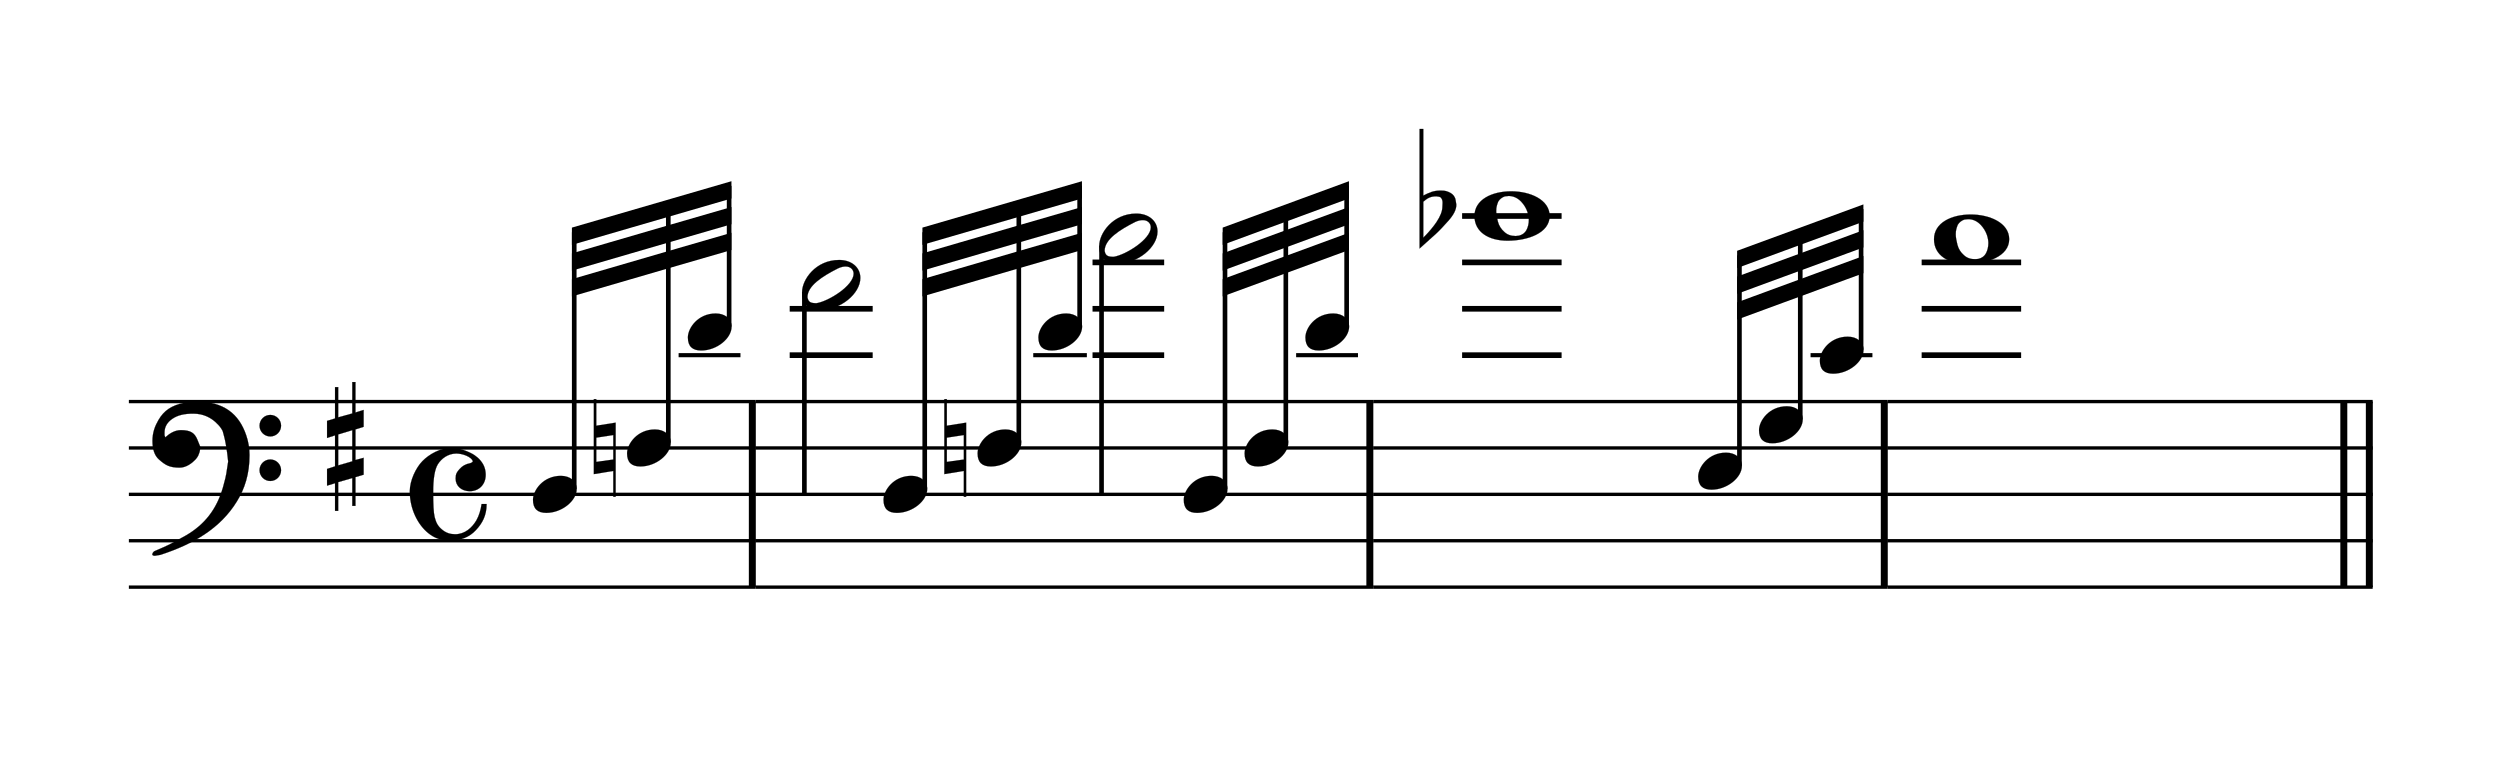 <svg width="437px" height="133px" version="1.1" xmlns="http://www.w3.org/2000/svg" xmlns:xlink="http://www.w3.org/1999/xlink" overflow="visible" id="pfnjo7e">
   <desc>Engraved by Verovio 5.4.0-d051892</desc>
   <defs>
      <g id="E062-pfnjo7e">
         <path transform="scale(1,-1)" d="M582 -120c0 32 26 58 58 58s58 -26 58 -58s-26 -58 -58 -58s-58 26 -58 58zM582 120c0 32 26 58 58 58s58 -26 58 -58s-26 -58 -58 -58s-58 26 -58 58zM158 96c51 0 73 -14 88 -49l16 -39c0 -17 -2 -30 -7 -40c-3 -11 -10 -21 -19 -31c-17 -18 -49 -43 -84 -43 c-55 0 -77 13 -112 44c-24 21 -35 55 -35 100c0 46 14 81 32 112c30 52 71 79 137 93l36 6l26 2c154 0 235 -68 274 -182c11 -32 18 -68 18 -107c0 -103 -26 -182 -68 -250c-89 -145 -234 -230 -412 -288l-30 -5c-9 0 -14 3 -14 8c3 10 5 11 10 16c35 15 70 30 96 44l78 43 c96 57 162 136 197 258c9 33 17 60 22 100c3 22 5 35 6 39c-7 69 -16 115 -23 140s-4 22 -16 40c-8 12 -19 23 -31 34c-24 21 -62 44 -118 44c-48 0 -84 -8 -113 -28c-28 -19 -42 -44 -42 -73v-16c2 -5 3 -9 4 -11c24 22 52 39 84 39z" />
      </g>
      <g id="E262-pfnjo7e">
         <path transform="scale(1,-1)" d="M136 186v169h17v-164l44 14v-91l-44 -14v-165l44 12v-91l-44 -13v-155h-17v150l-76 -22v-155h-17v149l-43 -13v90l43 14v167l-43 -14v92l43 13v169h17v-163zM60 73v-167l76 22v168z" />
      </g>
      <g id="E08A-pfnjo7e">
         <path transform="scale(1,-1)" d="M340 179c-9 24 -56 41 -89 41c-46 0 -81 -28 -100 -58c-17 -28 -25 -78 -25 -150c0 -65 2 -111 8 -135c8 -31 18 -49 40 -67c20 -17 43 -25 70 -25c54 0 92 36 115 75c14 25 23 54 28 88h27c0 -63 -24 -105 -58 -141c-35 -38 -82 -56 -140 -56c-45 0 -83 13 -115 39 c-57 45 -101 130 -101 226c0 59 33 127 68 163c36 37 97 72 160 72c36 0 93 -21 121 -40c11 -8 23 -17 33 -30c19 -23 27 -48 27 -76c0 -51 -35 -88 -86 -88c-43 0 -76 27 -76 68c0 26 7 35 21 51c15 17 32 27 58 32c7 2 14 7 14 11z" />
      </g>
      <g id="E0A4-pfnjo7e">
         <path transform="scale(1,-1)" d="M0 -39c0 68 73 172 200 172c66 0 114 -37 114 -95c0 -84 -106 -171 -218 -171c-64 0 -96 30 -96 94z" />
      </g>
      <g id="E261-pfnjo7e">
         <path transform="scale(1,-1)" d="M0 -188v539h18v-191l139 22v-533h-17v186zM18 -100l122 17v176l-122 -19v-174z" />
      </g>
      <g id="E0A3-pfnjo7e">
         <path transform="scale(1,-1)" d="M278 64c0 22 -17 39 -43 39c-12 0 -26 -3 -41 -10c-85 -43 -165 -94 -165 -156c5 -25 15 -32 49 -32c67 11 200 95 200 159zM0 -36c0 68 73 174 200 174c66 0 114 -39 114 -97c0 -84 -106 -173 -218 -173c-64 0 -96 32 -96 96z" />
      </g>
      <g id="E0A2-pfnjo7e">
         <path transform="scale(1,-1)" d="M198 133c102 0 207 -45 207 -133c0 -92 -118 -133 -227 -133c-101 0 -178 46 -178 133c0 88 93 133 198 133zM293 -21c0 14 -3 29 -8 44c-7 20 -18 38 -33 54c-20 21 -43 31 -68 31l-20 -2c-15 -5 -27 -14 -36 -28c-4 -9 -6 -17 -8 -24s-3 -16 -3 -27c0 -15 3 -34 9 -57 s18 -41 34 -55c15 -15 36 -23 62 -23c4 0 10 1 18 2c19 5 32 15 40 30s13 34 13 55z" />
      </g>
      <g id="E260-pfnjo7e">
         <path transform="scale(1,-1)" d="M20 110c32 16 54 27 93 27c26 0 35 -3 54 -13c13 -7 24 -20 27 -38l4 -25c0 -28 -16 -57 -45 -89c-23 -25 -39 -44 -65 -68l-88 -79v644h20v-359zM90 106c-32 0 -48 -10 -70 -29v-194c31 31 54 59 71 84c21 32 32 59 32 84c0 9 1 16 1 20c0 14 -3 21 -11 30l-8 3z" />
      </g>
   </defs>
   <style type="text/css">#pfnjo7e g.page-margin {font-family:Times,serif;}#pfnjo7e g.ending, #pfnjo7e g.fing, #pfnjo7e g.reh, #pfnjo7e g.tempo {font-weight:bold;}#pfnjo7e g.dir, #pfnjo7e g.dynam, #pfnjo7e g.mNum {font-style:italic;}#pfnjo7e g.label {font-weight:normal;}#pfnjo7e path {stroke:currentColor}</style>
   <svg class="definition-scale" color="black" viewBox="0 0 9700 2950">
      <g class="page-margin" transform="translate(500, 500)">
         <g id="ewtw03u" class="mdiv pageMilestone" />
         <g id="f12ecyql" class="score pageMilestone" />
         <g id="fwigvp2" class="system">
            <g id="hzub3xf" class="section systemMilestone" />
            <g id="qmlovzj" class="measure">
               <g id="tmeaduc" class="staff">
                  <path d="M0 1057 L2432 1057" stroke-width="13" />
                  <path d="M0 1237 L2432 1237" stroke-width="13" />
                  <path d="M0 1417 L2432 1417" stroke-width="13" />
                  <path d="M0 1597 L2432 1597" stroke-width="13" />
                  <path d="M0 1777 L2432 1777" stroke-width="13" />
                  <g id="frvbxh6" class="clef">
                     <use xlink:href="#E062-pfnjo7e" transform="translate(88, 1237) scale(0.72, 0.72)" />
                  </g>
                  <g id="g1gv1amb" class="keySig">
                     <g id="hpvbxwl" class="keyAccid">
                        <use xlink:href="#E262-pfnjo7e" transform="translate(769, 1237) scale(0.72, 0.72)" />
                     </g>
                  </g>
                  <g id="i1yz9fdu" class="meterSig">
                     <use xlink:href="#E08A-pfnjo7e" transform="translate(1090, 1417) scale(0.72, 0.72)" />
                  </g>
                  <g class="ledgerLines above cue">
                     <path d="M2133 877 L2373 877" stroke-width="16" />
                  </g>
                  <g id="u4oqxce" class="layer">
                     <g id="xfggj11" class="graceGrp">
                        <g id="t3elz0m" class="beam">
                           <polygon stroke-opacity="1" fill-opacity="1" points="1719,382 2338,202 2338,269 1719,449" />
                           <polygon stroke-opacity="1" fill-opacity="1" points="1719,482 2093,373 2093,440 1719,549" />
                           <polygon stroke-opacity="1" fill-opacity="1" points="2093,373 2338,302 2338,369 2093,440" />
                           <polygon stroke-opacity="1" fill-opacity="1" points="1719,582 2093,473 2093,540 1719,649" />
                           <polygon stroke-opacity="1" fill-opacity="1" points="2093,473 2338,402 2338,469 2093,540" />
                           <g id="a1pfogn4" class="note">
                              <g class="notehead">
                                 <use xlink:href="#E0A4-pfnjo7e" transform="translate(1568, 1417) scale(0.54, 0.54)" />
                              </g>
                              <g id="m1c77hfv" class="stem">
                                 <path d="M1728 1396 L1728 400" stroke-width="18" />
                              </g>
                           </g>
                           <g id="b8j2ung" class="note">
                              <g class="notehead">
                                 <use xlink:href="#E0A4-pfnjo7e" transform="translate(1933, 1237) scale(0.54, 0.54)" />
                              </g>
                              <g id="n1p91bt0" class="stem">
                                 <path d="M2093 1216 L2093 291" stroke-width="18" />
                              </g>
                              <g id="qhghzyb" class="accid">
                                 <use xlink:href="#E261-pfnjo7e" transform="translate(1804, 1237) scale(0.54, 0.54)" />
                              </g>
                           </g>
                           <g id="c1ahluu1" class="note">
                              <g class="notehead">
                                 <use xlink:href="#E0A4-pfnjo7e" transform="translate(2169, 787) scale(0.54, 0.54)" />
                              </g>
                              <g id="o1hn97h8" class="stem">
                                 <path d="M2329 766 L2329 220" stroke-width="18" />
                              </g>
                           </g>
                        </g>
                     </g>
                  </g>
               </g>
               <g id="yhbsl03" class="barLine">
                  <path d="M2419 1057 L2419 1777" stroke-width="27" />
               </g>
            </g>
            <g id="zmyzslu" class="measure">
               <g id="v1bpmbr1" class="staff">
                  <path d="M2432 1057 L4828 1057" stroke-width="13" />
                  <path d="M2432 1237 L4828 1237" stroke-width="13" />
                  <path d="M2432 1417 L4828 1417" stroke-width="13" />
                  <path d="M2432 1597 L4828 1597" stroke-width="13" />
                  <path d="M2432 1777 L4828 1777" stroke-width="13" />
                  <g class="ledgerLines above">
                     <path d="M2564 877 L2886 877" stroke-width="22" />
                     <path d="M3739 877 L4017 877" stroke-width="22" />
                     <path d="M2564 697 L2886 697" stroke-width="22" />
                     <path d="M3739 697 L4017 697" stroke-width="22" />
                     <path d="M3739 517 L4017 517" stroke-width="22" />
                  </g>
                  <g class="ledgerLines above cue">
                     <path d="M3509 877 L3717 877" stroke-width="16" />
                     <path d="M4529 877 L4769 877" stroke-width="16" />
                  </g>
                  <g id="w1m11mph" class="layer">
                     <g id="d1iiegxs" class="note">
                        <g class="notehead">
                           <use xlink:href="#E0A3-pfnjo7e" transform="translate(2612, 607) scale(0.72, 0.72)" />
                        </g>
                        <g id="pmwmthe" class="stem">
                           <path d="M2621 632 L2621 1417" stroke-width="18" />
                        </g>
                        <g id="b37hn12" class="accid" />
                     </g>
                     <g id="y1waypqj" class="graceGrp">
                        <g id="u1bb0tuc" class="beam">
                           <polygon stroke-opacity="1" fill-opacity="1" points="3079,382 3698,202 3698,269 3079,449" />
                           <polygon stroke-opacity="1" fill-opacity="1" points="3079,482 3453,373 3453,440 3079,549" />
                           <polygon stroke-opacity="1" fill-opacity="1" points="3453,373 3698,302 3698,369 3453,440" />
                           <polygon stroke-opacity="1" fill-opacity="1" points="3079,582 3453,473 3453,540 3079,649" />
                           <polygon stroke-opacity="1" fill-opacity="1" points="3453,473 3698,402 3698,469 3453,540" />
                           <g id="erbcoh7" class="note">
                              <g class="notehead">
                                 <use xlink:href="#E0A4-pfnjo7e" transform="translate(2928, 1417) scale(0.54, 0.54)" />
                              </g>
                              <g id="q14fmeoc" class="stem">
                                 <path d="M3088 1396 L3088 400" stroke-width="18" />
                              </g>
                           </g>
                           <g id="fmlv5y5" class="note">
                              <g class="notehead">
                                 <use xlink:href="#E0A4-pfnjo7e" transform="translate(3293, 1237) scale(0.54, 0.54)" />
                              </g>
                              <g id="rivwb27" class="stem">
                                 <path d="M3453 1216 L3453 291" stroke-width="18" />
                              </g>
                              <g id="rgx8bjh" class="accid">
                                 <use xlink:href="#E261-pfnjo7e" transform="translate(3164, 1237) scale(0.54, 0.54)" />
                              </g>
                           </g>
                           <g id="g14xmp24" class="note">
                              <g class="notehead">
                                 <use xlink:href="#E0A4-pfnjo7e" transform="translate(3529, 787) scale(0.54, 0.54)" />
                              </g>
                              <g id="s1f31sgl" class="stem">
                                 <path d="M3689 766 L3689 220" stroke-width="18" />
                              </g>
                           </g>
                        </g>
                     </g>
                     <g id="hju2rxn" class="note">
                        <g class="notehead">
                           <use xlink:href="#E0A3-pfnjo7e" transform="translate(3765, 427) scale(0.72, 0.72)" />
                        </g>
                        <g id="t1ajik95" class="stem">
                           <path d="M3774 452 L3774 1417" stroke-width="18" />
                        </g>
                     </g>
                     <g id="zfx25hn" class="graceGrp">
                        <g id="v6sh6uc" class="beam">
                           <polygon stroke-opacity="1" fill-opacity="1" points="4244,382 4734,202 4734,269 4244,449" />
                           <polygon stroke-opacity="1" fill-opacity="1" points="4244,482 4489,392 4489,459 4244,549" />
                           <polygon stroke-opacity="1" fill-opacity="1" points="4489,392 4734,302 4734,369 4489,459" />
                           <polygon stroke-opacity="1" fill-opacity="1" points="4244,582 4489,492 4489,559 4244,649" />
                           <polygon stroke-opacity="1" fill-opacity="1" points="4489,492 4734,402 4734,469 4489,559" />
                           <g id="izodm98" class="note">
                              <g class="notehead">
                                 <use xlink:href="#E0A4-pfnjo7e" transform="translate(4093, 1417) scale(0.54, 0.54)" />
                              </g>
                              <g id="u6oscn4" class="stem">
                                 <path d="M4253 1396 L4253 400" stroke-width="18" />
                              </g>
                           </g>
                           <g id="j1mj6nxn" class="note">
                              <g class="notehead">
                                 <use xlink:href="#E0A4-pfnjo7e" transform="translate(4329, 1237) scale(0.54, 0.54)" />
                              </g>
                              <g id="vyt4ad" class="stem">
                                 <path d="M4489 1216 L4489 310" stroke-width="18" />
                              </g>
                              <g id="c1kyp1ws" class="accid" />
                           </g>
                           <g id="k1d0qcvg" class="note">
                              <g class="notehead">
                                 <use xlink:href="#E0A4-pfnjo7e" transform="translate(4565, 787) scale(0.54, 0.54)" />
                              </g>
                              <g id="w19obtds" class="stem">
                                 <path d="M4725 766 L4725 220" stroke-width="18" />
                              </g>
                           </g>
                        </g>
                     </g>
                  </g>
               </g>
               <g id="hmwwo00" class="barLine">
                  <path d="M4815 1057 L4815 1777" stroke-width="27" />
               </g>
            </g>
            <g id="i1s4ffnc" class="measure">
               <g id="x1oxd4nf" class="staff">
                  <path d="M4828 1057 L6824 1057" stroke-width="13" />
                  <path d="M4828 1237 L6824 1237" stroke-width="13" />
                  <path d="M4828 1417 L6824 1417" stroke-width="13" />
                  <path d="M4828 1597 L6824 1597" stroke-width="13" />
                  <path d="M4828 1777 L6824 1777" stroke-width="13" />
                  <g class="ledgerLines above">
                     <path d="M5173 877 L5559 877" stroke-width="22" />
                     <path d="M5173 697 L5559 697" stroke-width="22" />
                     <path d="M5173 517 L5559 517" stroke-width="22" />
                     <path d="M5173 337 L5559 337" stroke-width="22" />
                  </g>
                  <g class="ledgerLines above cue">
                     <path d="M6525 877 L6765 877" stroke-width="16" />
                  </g>
                  <g id="y23h8om" class="layer">
                     <g id="leeh8fz" class="note">
                        <g class="notehead">
                           <use xlink:href="#E0A2-pfnjo7e" transform="translate(5221, 337) scale(0.72, 0.72)" />
                        </g>
                        <g id="s82fpt" class="accid">
                           <use xlink:href="#E260-pfnjo7e" transform="translate(5008, 337) scale(0.72, 0.72)" />
                        </g>
                     </g>
                     <g id="a3ie8ud" class="graceGrp">
                        <g id="wgj8qwy" class="beam">
                           <polygon stroke-opacity="1" fill-opacity="1" points="6240,472 6730,292 6730,359 6240,539" />
                           <polygon stroke-opacity="1" fill-opacity="1" points="6240,572 6485,482 6485,549 6240,639" />
                           <polygon stroke-opacity="1" fill-opacity="1" points="6485,482 6730,392 6730,459 6485,549" />
                           <polygon stroke-opacity="1" fill-opacity="1" points="6240,672 6485,582 6485,649 6240,739" />
                           <polygon stroke-opacity="1" fill-opacity="1" points="6485,582 6730,492 6730,559 6485,649" />
                           <g id="m5odh2d" class="note">
                              <g class="notehead">
                                 <use xlink:href="#E0A4-pfnjo7e" transform="translate(6089, 1327) scale(0.54, 0.54)" />
                              </g>
                              <g id="yvzjjlx" class="stem">
                                 <path d="M6249 1306 L6249 490" stroke-width="18" />
                              </g>
                           </g>
                           <g id="n16gprxv" class="note">
                              <g class="notehead">
                                 <use xlink:href="#E0A4-pfnjo7e" transform="translate(6325, 1147) scale(0.54, 0.54)" />
                              </g>
                              <g id="z4bj489" class="stem">
                                 <path d="M6485 1126 L6485 400" stroke-width="18" />
                              </g>
                           </g>
                           <g id="o1w2vfrn" class="note">
                              <g class="notehead">
                                 <use xlink:href="#E0A4-pfnjo7e" transform="translate(6561, 877) scale(0.54, 0.54)" />
                              </g>
                              <g id="a1tqy1kq" class="stem">
                                 <path d="M6721 856 L6721 310" stroke-width="18" />
                              </g>
                           </g>
                        </g>
                     </g>
                  </g>
               </g>
               <g id="qa56g6u" class="barLine">
                  <path d="M6811 1057 L6811 1777" stroke-width="27" />
               </g>
            </g>
            <g id="r4ks4fv" class="measure">
               <g id="z16wv72r" class="staff">
                  <path d="M6824 1057 L8706 1057" stroke-width="13" />
                  <path d="M6824 1237 L8706 1237" stroke-width="13" />
                  <path d="M6824 1417 L8706 1417" stroke-width="13" />
                  <path d="M6824 1597 L8706 1597" stroke-width="13" />
                  <path d="M6824 1777 L8706 1777" stroke-width="13" />
                  <g class="ledgerLines above">
                     <path d="M6956 877 L7342 877" stroke-width="22" />
                     <path d="M6956 697 L7342 697" stroke-width="22" />
                     <path d="M6956 517 L7342 517" stroke-width="22" />
                  </g>
                  <g id="a1n0fw13" class="layer">
                     <g id="pk6xyvl" class="note">
                        <g class="notehead">
                           <use xlink:href="#E0A2-pfnjo7e" transform="translate(7004, 427) scale(0.72, 0.72)" />
                        </g>
                     </g>
                  </g>
               </g>
               <g id="z2gqwr3" class="barLine">
                  <path d="M8594 1057 L8594 1777" stroke-width="27" />
                  <path d="M8693 1057 L8693 1777" stroke-width="27" />
               </g>
            </g>
            <g id="i4s4uc4" class="systemMilestoneEnd hzub3xf" />
         </g>
         <g id="jo3qcsy" class="pageMilestoneEnd f12ecyql" />
         <g id="kgtp1zt" class="pageMilestoneEnd ewtw03u" />
      </g>
   </svg>
</svg>
